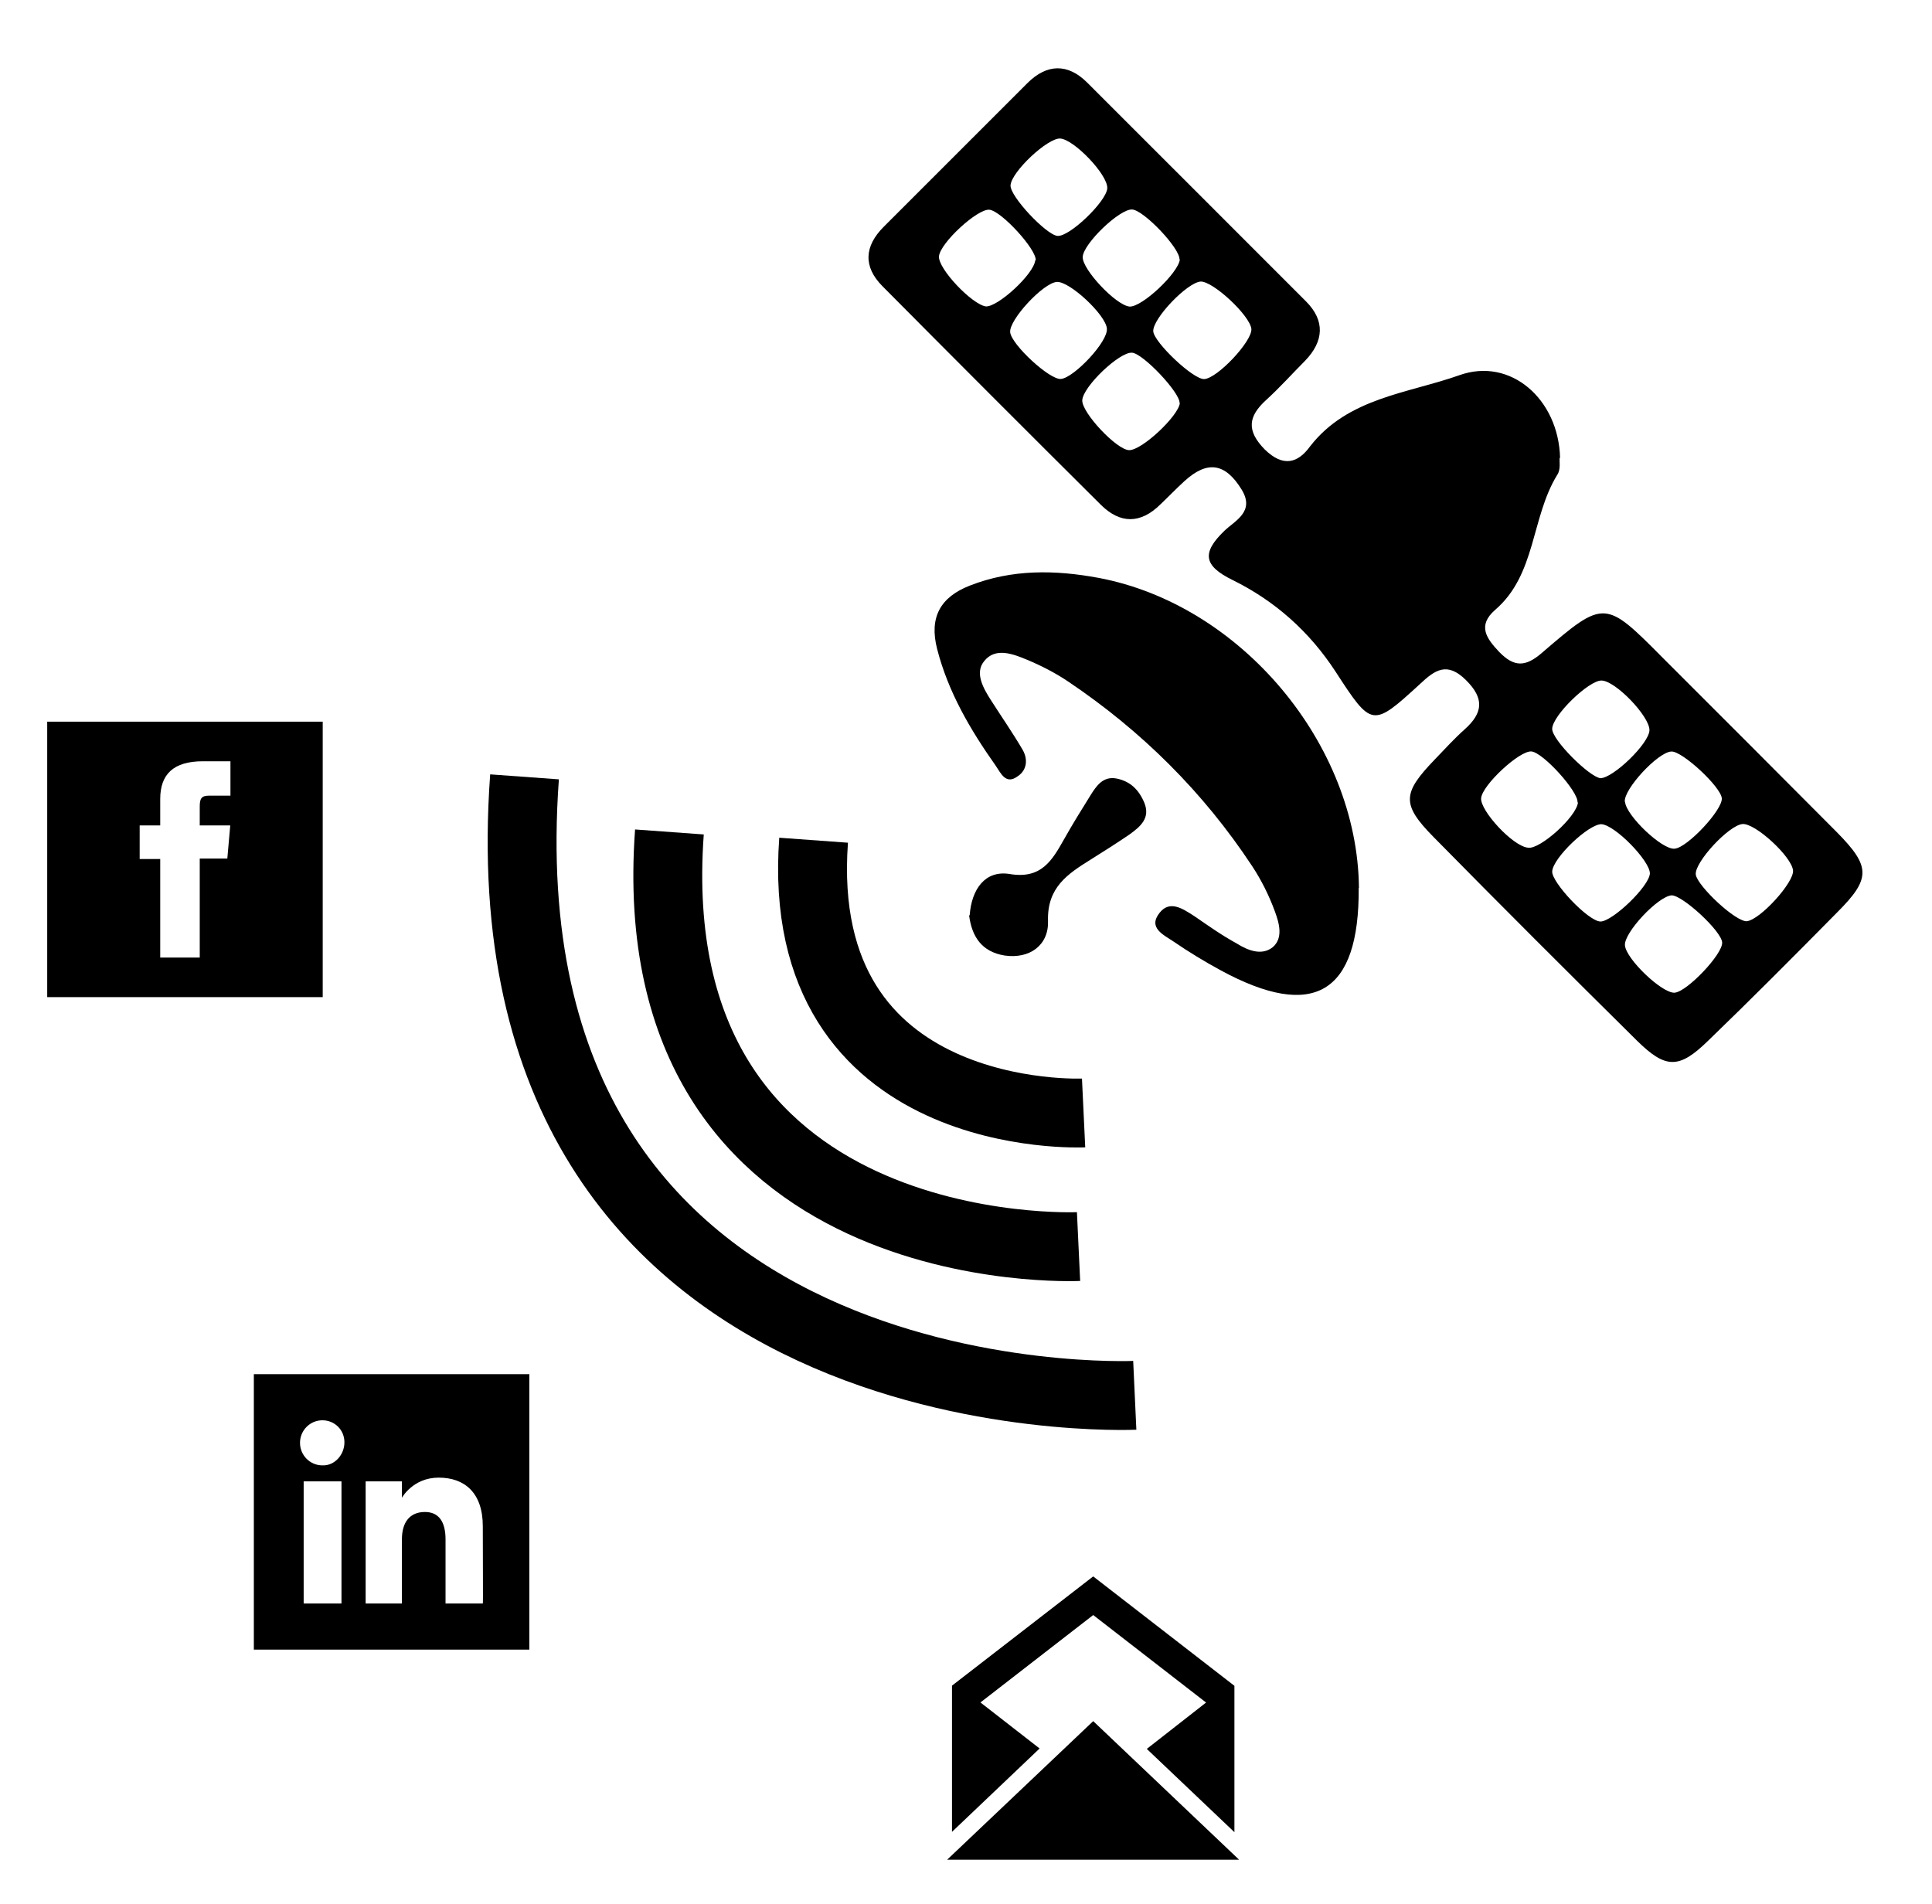 <svg id="satelliteContainer" x="0px" y="0px" viewBox="38.75 0 140.25 138.25">
<g id="satellite">
<g id="satWaves">
	<path fill="none" stroke="#000000" stroke-width="5" stroke-miterlimit="10" d="M97.812 61 c-1.51 20.8 19.6 19.8 19.6 19.8"/>
	<path fill="none" stroke="#000000" stroke-width="5" stroke-miterlimit="10" d="M87.345 60.4 c-2.296 31.6 29.7 30.1 29.7 30.1"/>
	<path fill="none" stroke="#000000" stroke-width="5" stroke-miterlimit="10" d="M76.827 56.4 c-3.421 47.1 44.3 44.9 44.3 44.9"/>
</g>
<g>
	<path d="M109.141 66.456c0.138-1.917 1.13-3.277 2.88-3.007c2.314 0.4 3.1-0.97 3.976-2.526c0.603-1.072 1.249-2.119 1.901-3.161 c0.439-0.704 0.925-1.435 1.918-1.239c0.975 0.2 1.6 0.8 2 1.747c0.459 1.113-0.268 1.729-1.055 2.3 c-0.931 0.635-1.883 1.239-2.839 1.837c-1.667 1.043-3.17 2.019-3.093 4.463c0.055 1.75-1.334 2.768-3.156 2.5 C110.016 69.1 109.3 68 109.1 66.456z"/>
	<path d="M151.968 33.245c-0.028 0.2 0.1 0.836-0.174 1.231c-1.908 3.098-1.521 7.238-4.505 9.8 c-1.328 1.158-0.608 2.1 0.3 3.062c1.073 1.1 1.9 1.1 3.1 0.054c4.53-3.895 4.574-3.862 8.8 0.4 c4.207 4.2 8.4 8.4 12.6 12.621c2.464 2.5 2.5 3.366-0.003 5.857c-3.094 3.136-6.199 6.261-9.351 9.3 c-2.095 2.043-3.066 2.043-5.164-0.031c-4.952-4.898-9.883-9.818-14.767-14.785c-2.324-2.363-2.253-3.171 0.107-5.621 c0.711-0.738 1.4-1.5 2.164-2.182c1.327-1.188 1.45-2.237 0.087-3.583c-1.352-1.334-2.226-0.755-3.339 0.3 c-3.448 3.157-3.489 3.14-6.115-0.899c-1.893-2.909-4.41-5.15-7.486-6.662c-2.103-1.034-2.246-1.972-0.589-3.57 c0.768-0.74 2.24-1.387 1.248-3c-1.176-1.912-2.474-2.136-4.148-0.608c-0.604 0.552-1.172 1.146-1.756 1.7 c-1.433 1.41-2.908 1.415-4.313 0.018c-5.302-5.273-10.588-10.562-15.854-15.87c-1.412-1.423-1.316-2.902 0.09-4.31 c3.477-3.478 6.951-6.958 10.432-10.432c1.418-1.414 2.93-1.439 4.326-0.054c5.31 5.3 10.6 10.6 15.9 15.9 c1.397 1.4 1.3 2.899-0.075 4.317c-0.938 0.944-1.829 1.94-2.813 2.836c-1.311 1.193-1.454 2.224-0.104 3.6 c1.333 1.3 2.4 1 3.296-0.239c2.743-3.525 7.094-3.832 10.815-5.151C148.417 25.9 151.9 29 152 33.245z M160.105 65.002c-0.985 0.057-3.462 2.698-3.396 3.622c0.071 1 2.7 3.5 3.6 3.446c0.9-0.056 3.509-2.805 3.458-3.646 C163.72 67.6 160.9 65 160.1 65.002z M165.55 66.881c0.963-0.093 3.443-2.812 3.362-3.685 c-0.095-1.008-2.746-3.447-3.667-3.371c-0.994 0.081-3.492 2.78-3.393 3.666C161.946 64.3 164.8 67 165.6 66.881z M155.025 59.836c-0.937-0.04-3.558 2.464-3.596 3.436c-0.031 0.8 2.6 3.6 3.5 3.631c0.879 0 3.554-2.562 3.592-3.494 C158.521 62.5 156 59.9 155 59.836z M156.718 58.214c0.075 1 2.7 3.5 3.6 3.4 c0.915-0.066 3.486-2.815 3.423-3.657c-0.062-0.833-2.892-3.453-3.665-3.396C159.11 54.6 156.6 57.3 156.7 58.214z M153.268 58.254c0.068-0.783-2.488-3.612-3.343-3.698c-0.851-0.087-3.562 2.424-3.655 3.386c-0.088 0.9 2.3 3.5 3.4 3.6 C150.521 61.7 153.2 59.3 153.3 58.254z M155.012 49.407c-0.911-0.026-3.553 2.52-3.584 3.5 c-0.026 0.8 2.7 3.5 3.5 3.589c0.922 0 3.539-2.515 3.562-3.485C158.501 52 156 49.4 155 49.407z M115.729 10.056c-0.917-0.064-3.553 2.409-3.621 3.397c-0.053 0.8 2.6 3.6 3.4 3.671c0.864 0.1 3.559-2.498 3.622-3.449 C119.193 12.7 116.7 10.1 115.7 10.056z M124.378 29.259c0.043-0.748-2.639-3.588-3.447-3.653 c-0.912-0.073-3.572 2.468-3.616 3.455c-0.04 0.9 2.5 3.6 3.4 3.62C121.641 32.7 124.3 30.2 124.4 29.259z M125.926 20.44c-0.979 0.042-3.53 2.713-3.456 3.621c0.066 0.8 2.9 3.5 3.7 3.46c0.951-0.051 3.478-2.734 3.423-3.635 C129.488 22.9 126.8 20.4 125.9 20.44z M119.104 23.859c-0.081-0.999-2.708-3.45-3.634-3.39 c-0.985 0.064-3.477 2.749-3.388 3.65c0.087 0.9 2.9 3.5 3.7 3.392C116.733 27.4 119.2 24.8 119.1 23.859z M124.372 18.833c0.046-0.797-2.575-3.564-3.433-3.623c-0.903-0.061-3.554 2.483-3.592 3.447c-0.037 0.9 2.4 3.5 3.4 3.6 C121.671 22.3 124.3 19.8 124.4 18.833z M113.935 18.902c0.074-0.783-2.492-3.588-3.361-3.675 c-0.865-0.087-3.574 2.413-3.66 3.378c-0.081 0.9 2.4 3.5 3.4 3.64C111.187 22.3 113.8 19.9 113.9 18.902z"/>
	<path d="M137.383 64.464c0.049 7.673-3.261 9.652-10.026 5.977c-1.168-0.634-2.311-1.328-3.407-2.079 c-0.709-0.484-1.903-0.993-1.013-2.103c0.744-0.927 1.666-0.288 2.5 0.243c1.019 0.7 2 1.4 3.1 2 c0.8 0.5 1.8 0.9 2.6 0.269c0.79-0.674 0.467-1.768 0.162-2.599c-0.419-1.144-0.975-2.267-1.646-3.283 c-3.538-5.368-8.022-9.817-13.352-13.403c-0.929-0.625-1.944-1.149-2.978-1.581c-1.029-0.43-2.32-0.936-3.134 0.1 c-0.704 0.859-0.036 2 0.5 2.835c0.766 1.2 1.6 2.4 2.3 3.601c0.398 0.7 0.3 1.467-0.338 1.9 c-0.898 0.683-1.25-0.225-1.629-0.763c-1.836-2.604-3.436-5.321-4.242-8.457c-0.594-2.306 0.236-3.774 2.38-4.61 c3.054-1.191 6.174-1.145 9.345-0.556C128.816 43.9 137.3 54 137.4 64.464z"/>
</g>
<g>
	<path id="email-6-icon" stroke="#000000" stroke-width="0.5" stroke-miterlimit="10" d="M118.11 125.299l-9.976 9.465h19.939 L118.11 125.299z M128.11 122.513v9.919l-5.728-5.443l4.328-3.385l-8.601-6.668l-8.593 6.662l4.32 3.361l-5.728 5.451v-9.909 l10-7.737L128.11 122.513z"/>
</g>
<g>
	<path id="linkedin-square-icon" d="M57.177 99.764v20h20v-20H57.177z M63.539 116.414h-2.745v-8.867h2.745V116.414z M62.153 106.386c-0.897 0-1.624-0.732-1.624-1.636s0.727-1.637 1.624-1.637c0.896 0 1.6 0.7 1.6 1.6 S63.049 106.4 62.2 106.386z M73.824 116.414h-2.731c0 0 0-3.379 0-4.655s-0.485-1.989-1.495-1.989 c-1.098 0-1.672 0.742-1.672 1.989c0 1.4 0 4.7 0 4.655h-2.633v-8.867h2.633v1.194c0 0 0.792-1.465 2.672-1.465 c1.88 0 3.2 1.1 3.2 3.523S73.824 116.4 73.8 116.414z"/>
</g>
<g>
	<path id="facebook-square-icon" d="M42.177 52.393v20h20v-20H42.177z M55.465 57.765c0 0-1.111 0-1.553 0 c-0.548 0-0.662 0.225-0.662 0.791c0 0.5 0 1.4 0 1.37h2.215l-0.213 2.406H53.25v7.186h-2.869v-7.155h-1.492v-2.437h1.492 c0 0 0-0.35 0-1.918c0-1.8 0.963-2.74 3.098-2.74c0.35 0 2 0 2 0V57.765z"/>
</g>
</g>
</svg>
